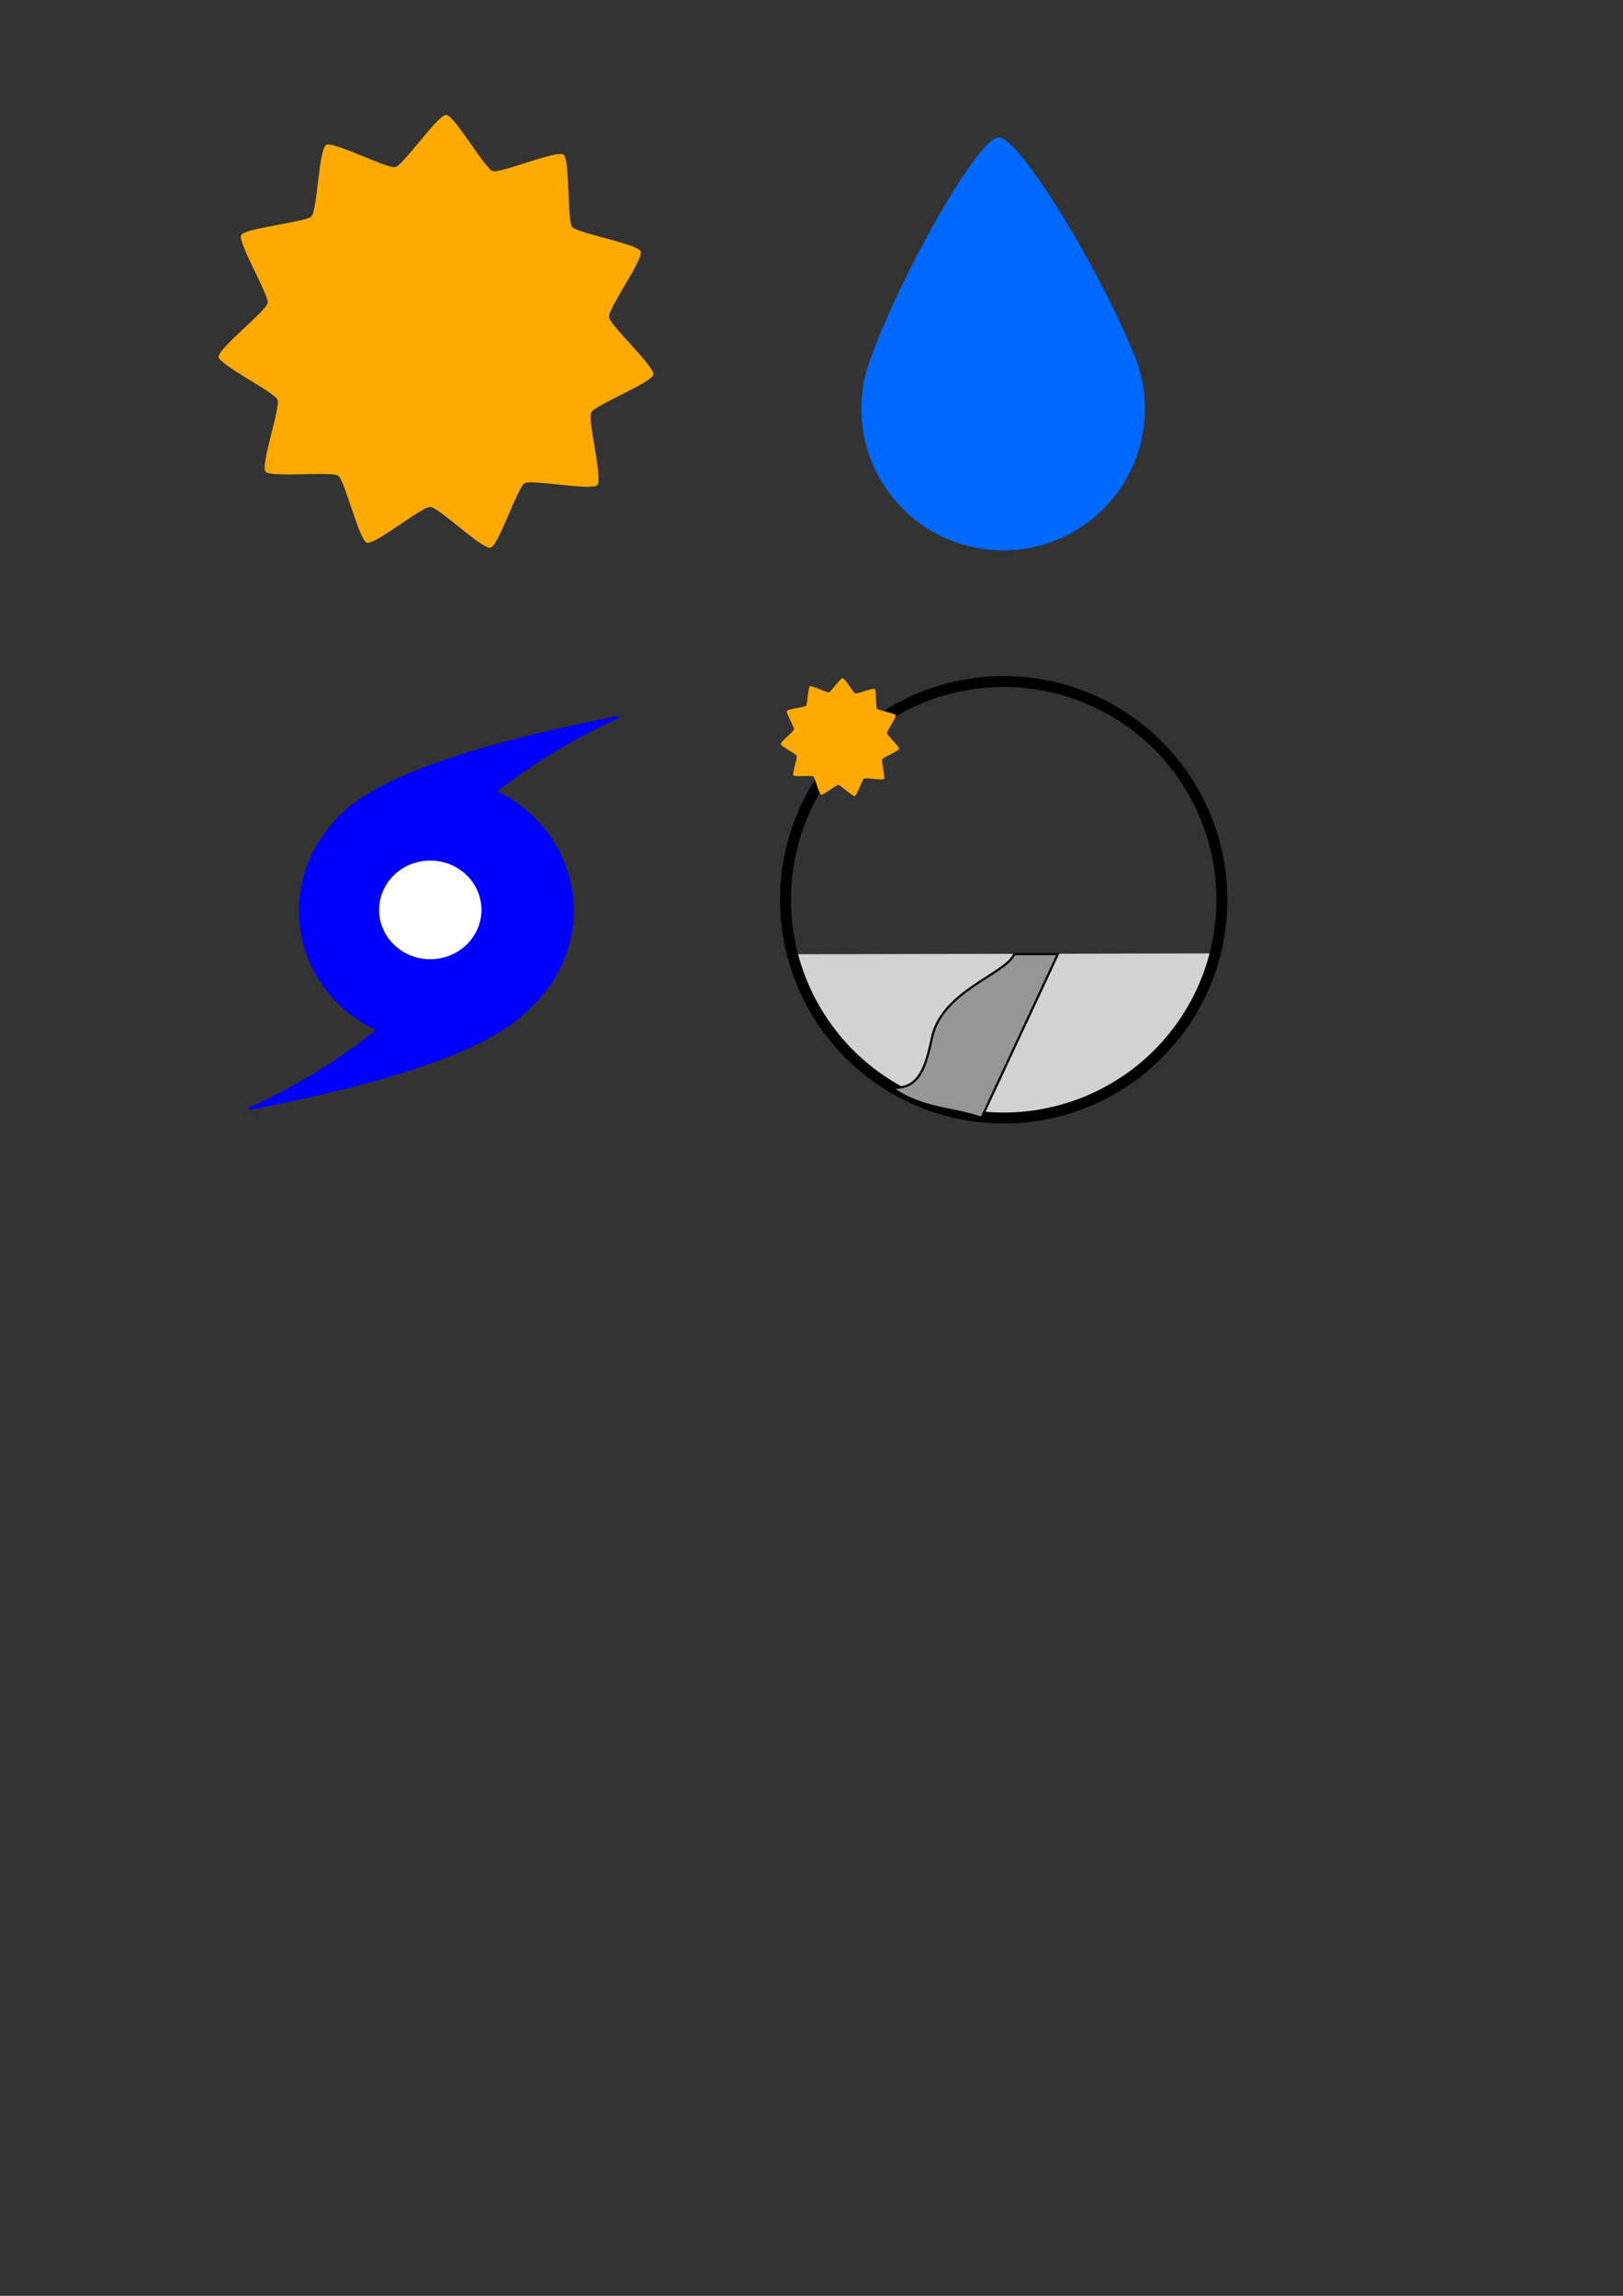 <?xml version="1.0" encoding="UTF-8" standalone="no"?>
<!-- Created with Inkscape (http://www.inkscape.org/) -->

<svg
   xmlns:dc="http://purl.org/dc/elements/1.1/"
   xmlns:cc="http://creativecommons.org/ns#"
   xmlns:rdf="http://www.w3.org/1999/02/22-rdf-syntax-ns#"
   xmlns:svg="http://www.w3.org/2000/svg"
   xmlns="http://www.w3.org/2000/svg"
   xmlns:sodipodi="http://sodipodi.sourceforge.net/DTD/sodipodi-0.dtd"
   xmlns:inkscape="http://www.inkscape.org/namespaces/inkscape"
   width="744.094"
   height="1052.362"
   id="svg2"
   version="1.1"
   inkscape:version="0.48.2 r9819"
   sodipodi:docname="New document 1">
  <rect width="100%" height="100%" fill="#333333" stroke="none"/>
  <defs
     id="defs4" />
  <sodipodi:namedview
     id="base"
     pagecolor="#ffffff"
     bordercolor="#666666"
     borderopacity="1.0"
     inkscape:pageopacity="0.0"
     inkscape:pageshadow="2"
     inkscape:zoom="2.8284271"
     inkscape:cx="505.58877"
     inkscape:cy="621.66963"
     inkscape:document-units="px"
     inkscape:current-layer="layer1"
     showgrid="false"
     inkscape:snap-global="true"
     showguides="true"
     inkscape:guide-bbox="true"
     inkscape:window-width="1281"
     inkscape:window-height="1083"
     inkscape:window-x="885"
     inkscape:window-y="115"
     inkscape:window-maximized="0">
    <inkscape:grid
       type="xygrid"
       id="grid2985" />
    <sodipodi:guide
       orientation="0,1"
       position="55,1000"
       id="guide2989" />
    <sodipodi:guide
       orientation="1,0"
       position="100,1020"
       id="guide2991" />
    <sodipodi:guide
       orientation="0,1"
       position="155,800"
       id="guide3767" />
    <sodipodi:guide
       orientation="1,0"
       position="360,900"
       id="guide3769" />
    <sodipodi:guide
       orientation="1,0"
       position="560,930"
       id="guide3771" />
    <sodipodi:guide
       orientation="1,0"
       position="300,850"
       id="guide3792" />
    <sodipodi:guide
       orientation="0,1"
       position="170,740"
       id="guide3794" />
    <sodipodi:guide
       orientation="0,1"
       position="190,540"
       id="guide3796" />
  </sodipodi:namedview>
  <g
     inkscape:label="Layer 1"
     inkscape:groupmode="layer"
     id="layer1">
    <path
       sodipodi:type="arc"
       style="fill:#d2d2d2;fill-opacity:1;stroke:none"
       id="path3830"
       sodipodi:cx="465"
       sodipodi:cy="197.36218"
       sodipodi:rx="95"
       sodipodi:ry="95"
       d="M 559.979,195.377 A 95,95 0 0 1 383.025,245.373"
       transform="matrix(1.013,0.284,-0.284,1.013,44.641,80.082)"
       sodipodi:start="6.2622875"
       sodipodi:end="8.8949604"
       sodipodi:open="true" />
    <path
       sodipodi:type="star"
       style="fill:#ffaa00;fill-opacity:1;stroke:#61ff64;stroke-width:0;stroke-linejoin:round;stroke-miterlimit:4;stroke-opacity:1;stroke-dasharray:none"
       id="path2997"
       sodipodi:sides="11"
       sodipodi:cx="135"
       sodipodi:cy="82.362183"
       sodipodi:r1="61.846584"
       sodipodi:r2="48.549568"
       sodipodi:arg1="1.3258177"
       sodipodi:arg2="1.611417"
       inkscape:flatsided="false"
       inkscape:rounded="0.11240383"
       inkscape:randomized="0"
       d="m 150,142.362 c -2.235,0.559 -14.67,-11.397 -16.972,-11.49 -2.302,-0.093 -15.666,10.814 -17.848,10.075 -2.182,-0.738 -6.179,-17.519 -8.065,-18.842 -1.886,-1.323 -19.025,0.627 -20.462,-1.174 -1.437,-1.801 4.273,-18.078 3.402,-20.211 C 89.184,98.588 73.711,90.962 73.476,88.671 73.241,86.379 86.845,75.772 87.265,73.507 87.685,71.242 78.791,56.462 79.832,54.407 c 1.041,-2.055 18.22,-3.623 19.798,-5.302 1.578,-1.678 2.087,-18.921 4.074,-20.087 1.987,-1.166 17.286,6.802 19.521,6.244 2.235,-0.559 11.985,-14.789 14.287,-14.696 2.302,0.094 10.865,15.068 13.047,15.806 2.182,0.738 18.078,-5.962 19.964,-4.639 1.886,1.323 0.993,18.55 2.43,20.351 1.437,1.801 18.431,4.758 19.302,6.891 0.871,2.133 -9.193,16.142 -8.958,18.434 0.235,2.292 12.933,13.967 12.513,16.233 -0.42,2.265 -16.461,8.61 -17.502,10.665 -1.041,2.055 3.329,18.742 1.75,20.421 -1.578,1.678 -18.503,-1.657 -20.49,-0.491 -1.987,1.166 -7.333,17.567 -9.568,18.125 z"
       transform="matrix(1.629,0,0,1.629,-19.453,19.16)" />
    <path
       sodipodi:type="arc"
       style="fill:#0069ff;fill-opacity:1;stroke:#61ff64;stroke-width:0;stroke-linejoin:round;stroke-miterlimit:4;stroke-opacity:1;stroke-dasharray:none"
       id="path3778"
       sodipodi:cx="465"
       sodipodi:cy="197.36218"
       sodipodi:rx="95"
       sodipodi:ry="95"
       d="m 560,197.362 a 95,95 0 1 1 -190,0 95,95 0 1 1 190,0 z"
       transform="matrix(0.684,0,0,0.684,141.842,52.325)" />
    <path
       sodipodi:type="star"
       style="fill:#0069ff;fill-opacity:1;stroke:#61ff64;stroke-width:0;stroke-linejoin:round;stroke-miterlimit:4;stroke-opacity:1;stroke-dasharray:none"
       id="path3786"
       sodipodi:sides="3"
       sodipodi:cx="410"
       sodipodi:cy="22.362183"
       sodipodi:r1="58.30952"
       sodipodi:r2="29.154758"
       sodipodi:arg1="2.6011732"
       sodipodi:arg2="3.6483707"
       inkscape:flatsided="true"
       inkscape:rounded="0.1"
       inkscape:randomized="0"
       d="m 360,52.362 c -5.196,-8.66 38.921,-88.131 49.019,-88.301 10.098,-0.17 56.863,77.772 51.962,86.603 C 456.079,59.494 365.196,61.022 360,52.362 z"
       inkscape:transform-center-x="-0.56620721"
       inkscape:transform-center-y="-14.686331"
       transform="matrix(1.259,0,0,1.352,-57.109,111.583)" />
    <path
       transform="matrix(0.663,0,0,0.642,-108.269,290.719)"
       d="m 560,197.362 a 95,95 0 1 1 -190,0 95,95 0 1 1 190,0 z"
       sodipodi:ry="95"
       sodipodi:rx="95"
       sodipodi:cy="197.36218"
       sodipodi:cx="465"
       id="path3798"
       style="fill:#0000ff;fill-opacity:1;stroke:#61ff64;stroke-width:0;stroke-linejoin:round;stroke-miterlimit:4;stroke-opacity:1;stroke-dasharray:none"
       sodipodi:type="arc" />
    <path
       sodipodi:type="arc"
       style="fill:#ffffff;fill-opacity:1;stroke:#61ff64;stroke-width:0;stroke-linejoin:round;stroke-miterlimit:4;stroke-opacity:1;stroke-dasharray:none"
       id="path3800"
       sodipodi:cx="465"
       sodipodi:cy="197.36218"
       sodipodi:rx="95"
       sodipodi:ry="95"
       d="m 560,197.362 a 95,95 0 1 1 -190,0 95,95 0 1 1 190,0 z"
       transform="matrix(0.247,0,0,0.238,82.414,370.105)" />
    <path
       sodipodi:nodetypes="cccc"
       inkscape:connector-curvature="0"
       id="path3822"
       d="M 253.546,396.695 C 224.326,425.507 321.425,467.908 114,508.362 c 64.157,-29.222 81.064,-63.207 90,-55 z"
       style="fill:#0000ff;fill-opacity:1;stroke:#0000ff;stroke-width:1px;stroke-linecap:butt;stroke-linejoin:miter;stroke-opacity:1" />
    <path
       style="fill:#0000ff;fill-opacity:1;stroke:#0000ff;stroke-width:1px;stroke-linecap:butt;stroke-linejoin:miter;stroke-opacity:1"
       d="m 144,440.362 c 29.219,-28.812 -67.879,-71.213 139.546,-111.668 -64.157,29.222 -81.064,63.207 -90,55 z"
       id="path3824"
       inkscape:connector-curvature="0"
       sodipodi:nodetypes="cccc" />
    <path
       transform="matrix(1.053,0,0,1.053,-29.474,204.613)"
       d="m 560,197.362 a 95,95 0 1 1 -190,0 95,95 0 1 1 190,0 z"
       sodipodi:ry="95"
       sodipodi:rx="95"
       sodipodi:cy="197.36218"
       sodipodi:cx="465"
       id="path3826"
       style="fill:#ffffff;fill-opacity:0;stroke:#000000;stroke-width:4.75;stroke-linejoin:round;stroke-miterlimit:4;stroke-opacity:1;stroke-dasharray:none;opacity:1"
       sodipodi:type="arc" />
    <path
       transform="matrix(0.444,0,0,0.444,325.287,301.705)"
       d="m 150,142.362 c -2.235,0.559 -14.67,-11.397 -16.972,-11.49 -2.302,-0.093 -15.666,10.814 -17.848,10.075 -2.182,-0.738 -6.179,-17.519 -8.065,-18.842 -1.886,-1.323 -19.025,0.627 -20.462,-1.174 -1.437,-1.801 4.273,-18.078 3.402,-20.211 C 89.184,98.588 73.711,90.962 73.476,88.671 73.241,86.379 86.845,75.772 87.265,73.507 87.685,71.242 78.791,56.462 79.832,54.407 c 1.041,-2.055 18.22,-3.623 19.798,-5.302 1.578,-1.678 2.087,-18.921 4.074,-20.087 1.987,-1.166 17.286,6.802 19.521,6.244 2.235,-0.559 11.985,-14.789 14.287,-14.696 2.302,0.094 10.865,15.068 13.047,15.806 2.182,0.738 18.078,-5.962 19.964,-4.639 1.886,1.323 0.993,18.55 2.43,20.351 1.437,1.801 18.431,4.758 19.302,6.891 0.871,2.133 -9.193,16.142 -8.958,18.434 0.235,2.292 12.933,13.967 12.513,16.233 -0.42,2.265 -16.461,8.61 -17.502,10.665 -1.041,2.055 3.329,18.742 1.75,20.421 -1.578,1.678 -18.503,-1.657 -20.49,-0.491 -1.987,1.166 -7.333,17.567 -9.568,18.125 z"
       inkscape:randomized="0"
       inkscape:rounded="0.11240383"
       inkscape:flatsided="false"
       sodipodi:arg2="1.611417"
       sodipodi:arg1="1.3258177"
       sodipodi:r2="48.549568"
       sodipodi:r1="61.846584"
       sodipodi:cy="82.362183"
       sodipodi:cx="135"
       sodipodi:sides="11"
       id="path3832"
       style="fill:#ffaa00;fill-opacity:1;stroke:#61ff64;stroke-width:0;stroke-linejoin:round;stroke-miterlimit:4;stroke-opacity:1;stroke-dasharray:none"
       sodipodi:type="star" />
    <path
       style="fill:#969696;fill-opacity:1;stroke:#000000;stroke-width:1px;stroke-linecap:butt;stroke-linejoin:miter;stroke-opacity:1"
       d="m 408.839,498.726 c 10.593,0.145 14.747,-5.05 18.333,-22.676 4.458,-21.912 33.881,-29.409 37.828,-38.688 l 20,0 -35,75 c -15,-5 -26.161,-3.636 -41.161,-13.636 z"
       id="path3834"
       inkscape:connector-curvature="0"
       sodipodi:nodetypes="cscccc" />
  </g>
</svg>
